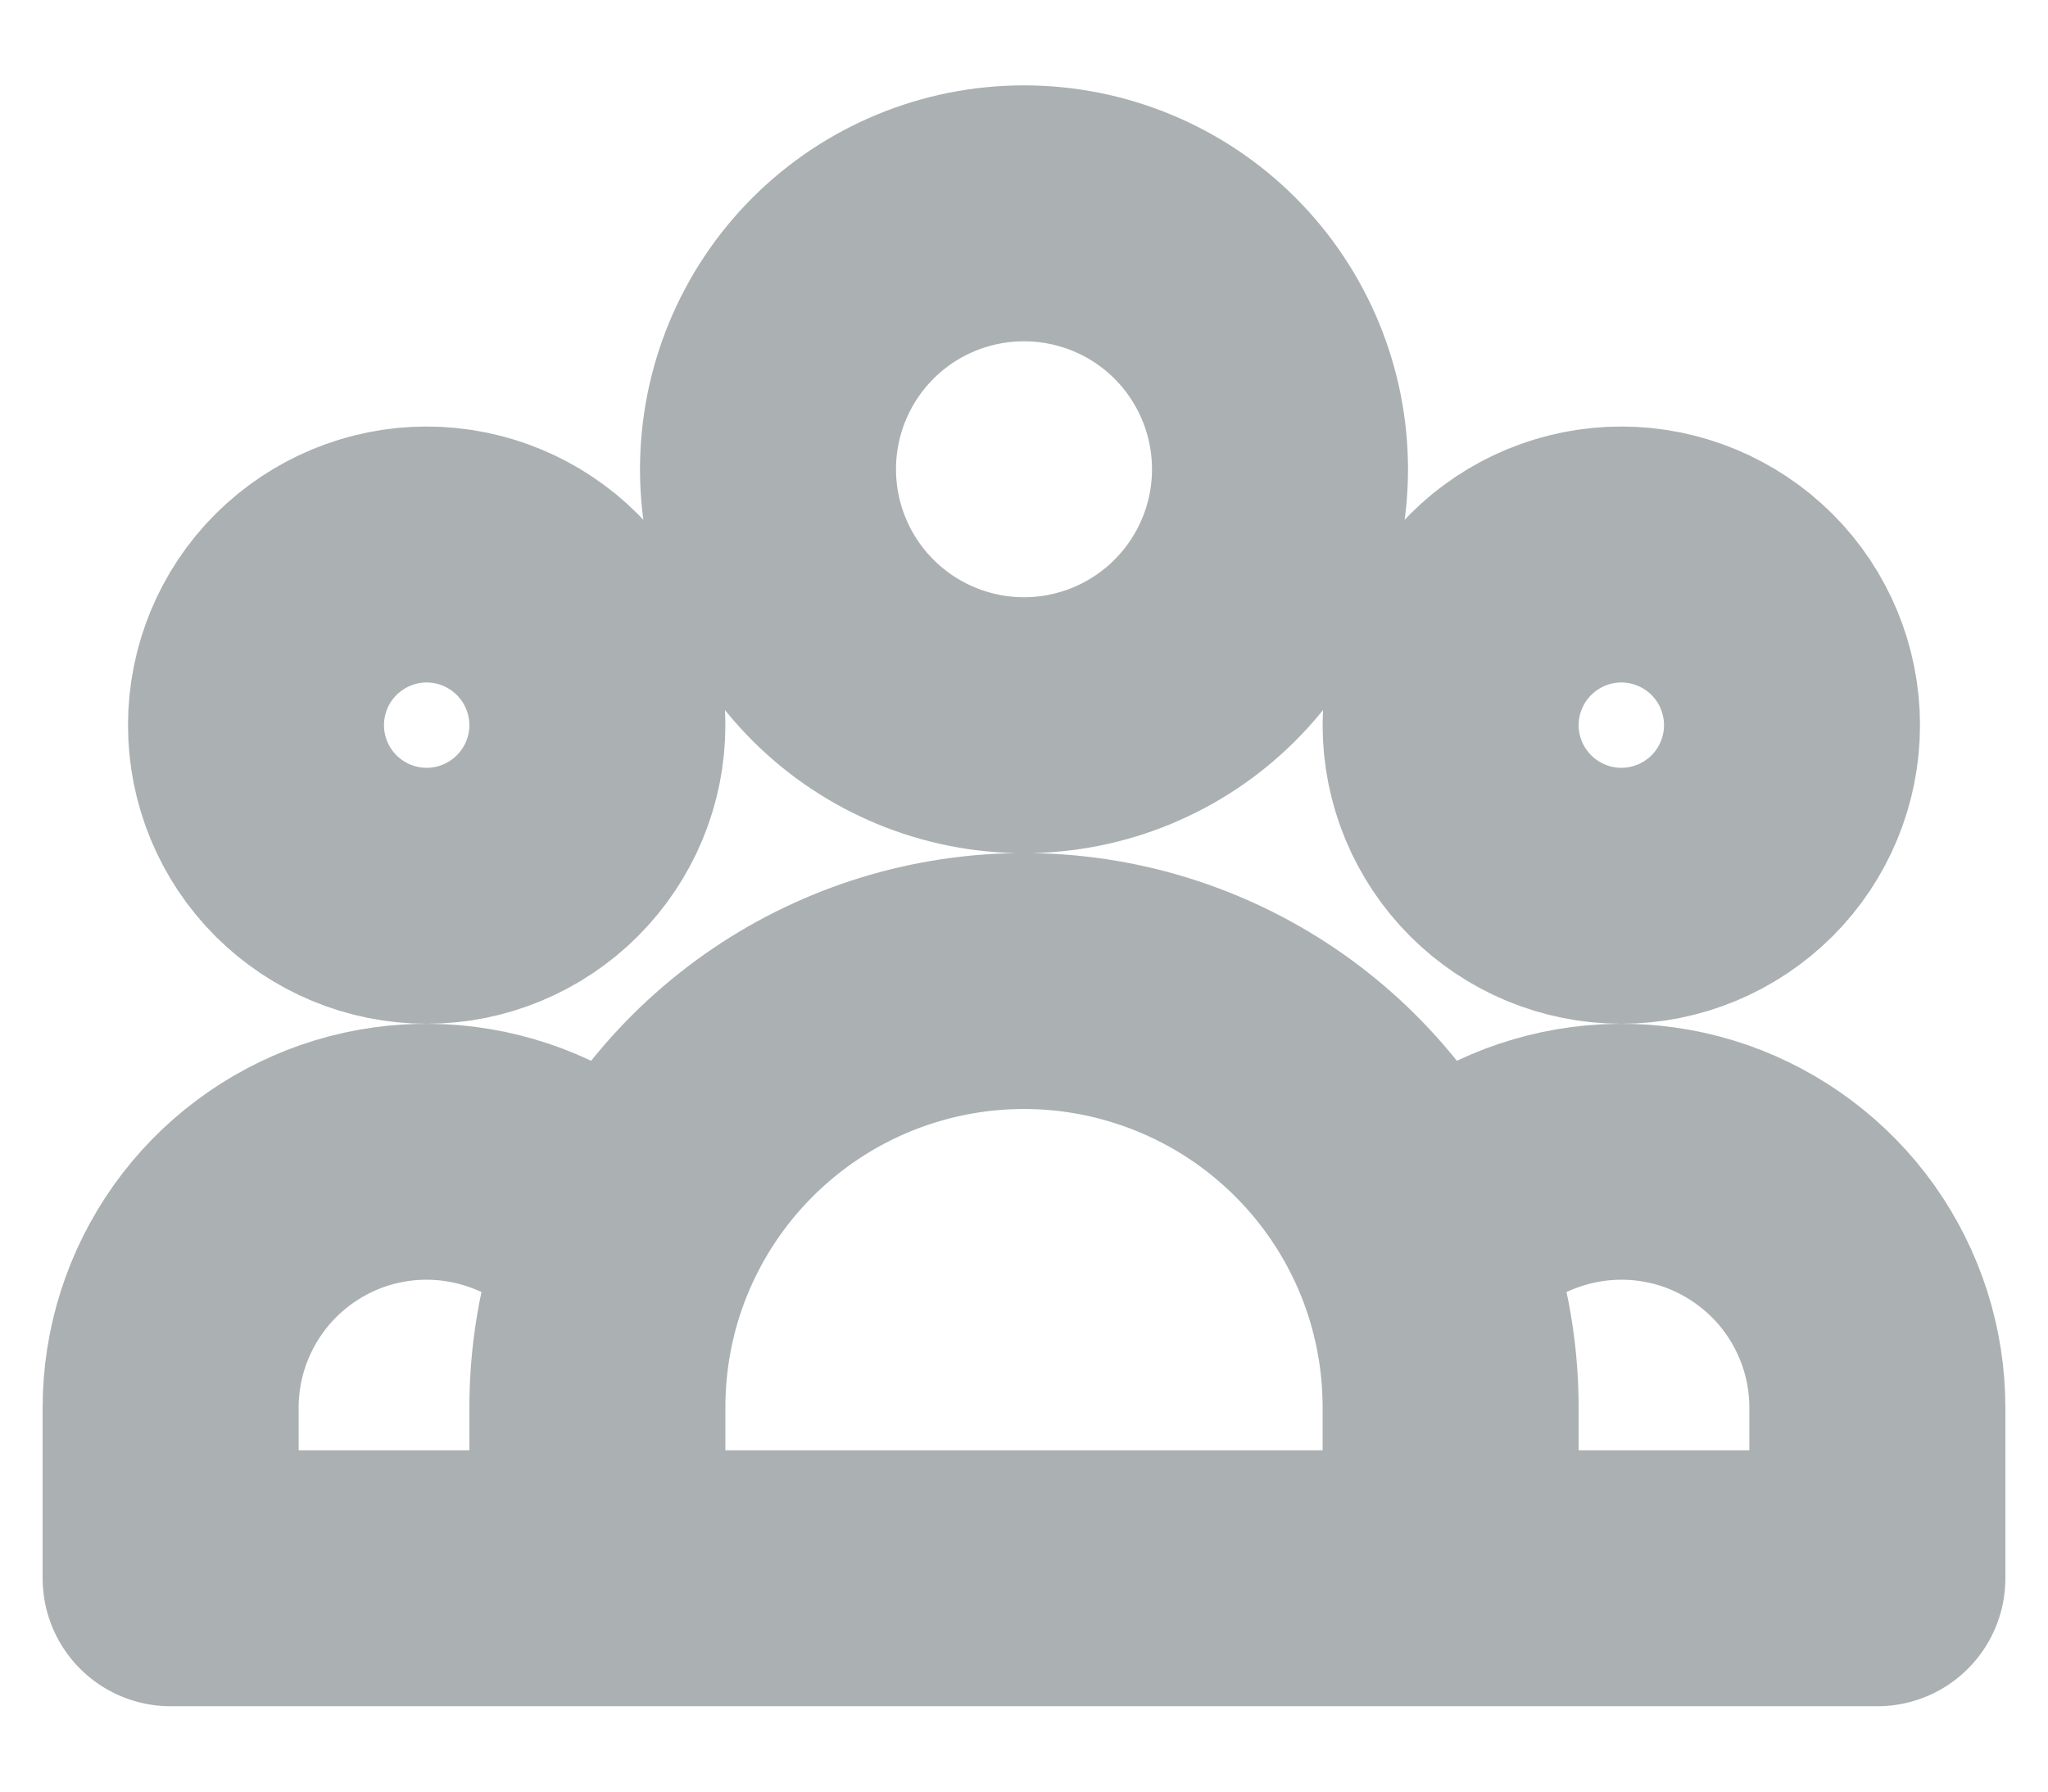 <svg width="16" height="14" viewBox="0 0 16 14" fill="none" xmlns="http://www.w3.org/2000/svg">
<path d="M11.333 12.333H14.667V11C14.667 10.584 14.537 10.179 14.296 9.84C14.055 9.502 13.714 9.247 13.322 9.11C12.929 8.974 12.504 8.964 12.105 9.081C11.706 9.197 11.353 9.436 11.096 9.762M11.333 12.333H4.667M11.333 12.333V11C11.333 10.563 11.249 10.145 11.096 9.762M11.096 9.762C10.848 9.143 10.421 8.613 9.869 8.239C9.317 7.866 8.666 7.666 8 7.666C7.334 7.666 6.682 7.866 6.131 8.239C5.579 8.613 5.152 9.143 4.904 9.762M4.667 12.333H1.333V11C1.333 10.584 1.463 10.179 1.704 9.84C1.945 9.502 2.285 9.247 2.678 9.11C3.071 8.974 3.496 8.964 3.895 9.081C4.294 9.197 4.647 9.436 4.904 9.762M4.667 12.333V11C4.667 10.563 4.751 10.145 4.904 9.762M10 3.667C10 4.197 9.789 4.706 9.414 5.081C9.039 5.456 8.53 5.667 8 5.667C7.47 5.667 6.961 5.456 6.586 5.081C6.211 4.706 6 4.197 6 3.667C6 3.136 6.211 2.627 6.586 2.252C6.961 1.877 7.47 1.667 8 1.667C8.53 1.667 9.039 1.877 9.414 2.252C9.789 2.627 10 3.136 10 3.667ZM14 5.667C14 6.02 13.86 6.359 13.61 6.609C13.359 6.859 13.02 7 12.667 7C12.313 7 11.974 6.859 11.724 6.609C11.474 6.359 11.333 6.02 11.333 5.667C11.333 5.313 11.474 4.974 11.724 4.724C11.974 4.474 12.313 4.333 12.667 4.333C13.02 4.333 13.359 4.474 13.61 4.724C13.86 4.974 14 5.313 14 5.667ZM4.667 5.667C4.667 6.02 4.526 6.359 4.276 6.609C4.026 6.859 3.687 7 3.333 7C2.98 7 2.641 6.859 2.39 6.609C2.14 6.359 2 6.02 2 5.667C2 5.313 2.14 4.974 2.39 4.724C2.641 4.474 2.98 4.333 3.333 4.333C3.687 4.333 4.026 4.474 4.276 4.724C4.526 4.974 4.667 5.313 4.667 5.667Z" stroke="#ABB0B2" stroke-width="2" stroke-linecap="round" stroke-linejoin="round"/>
</svg>
